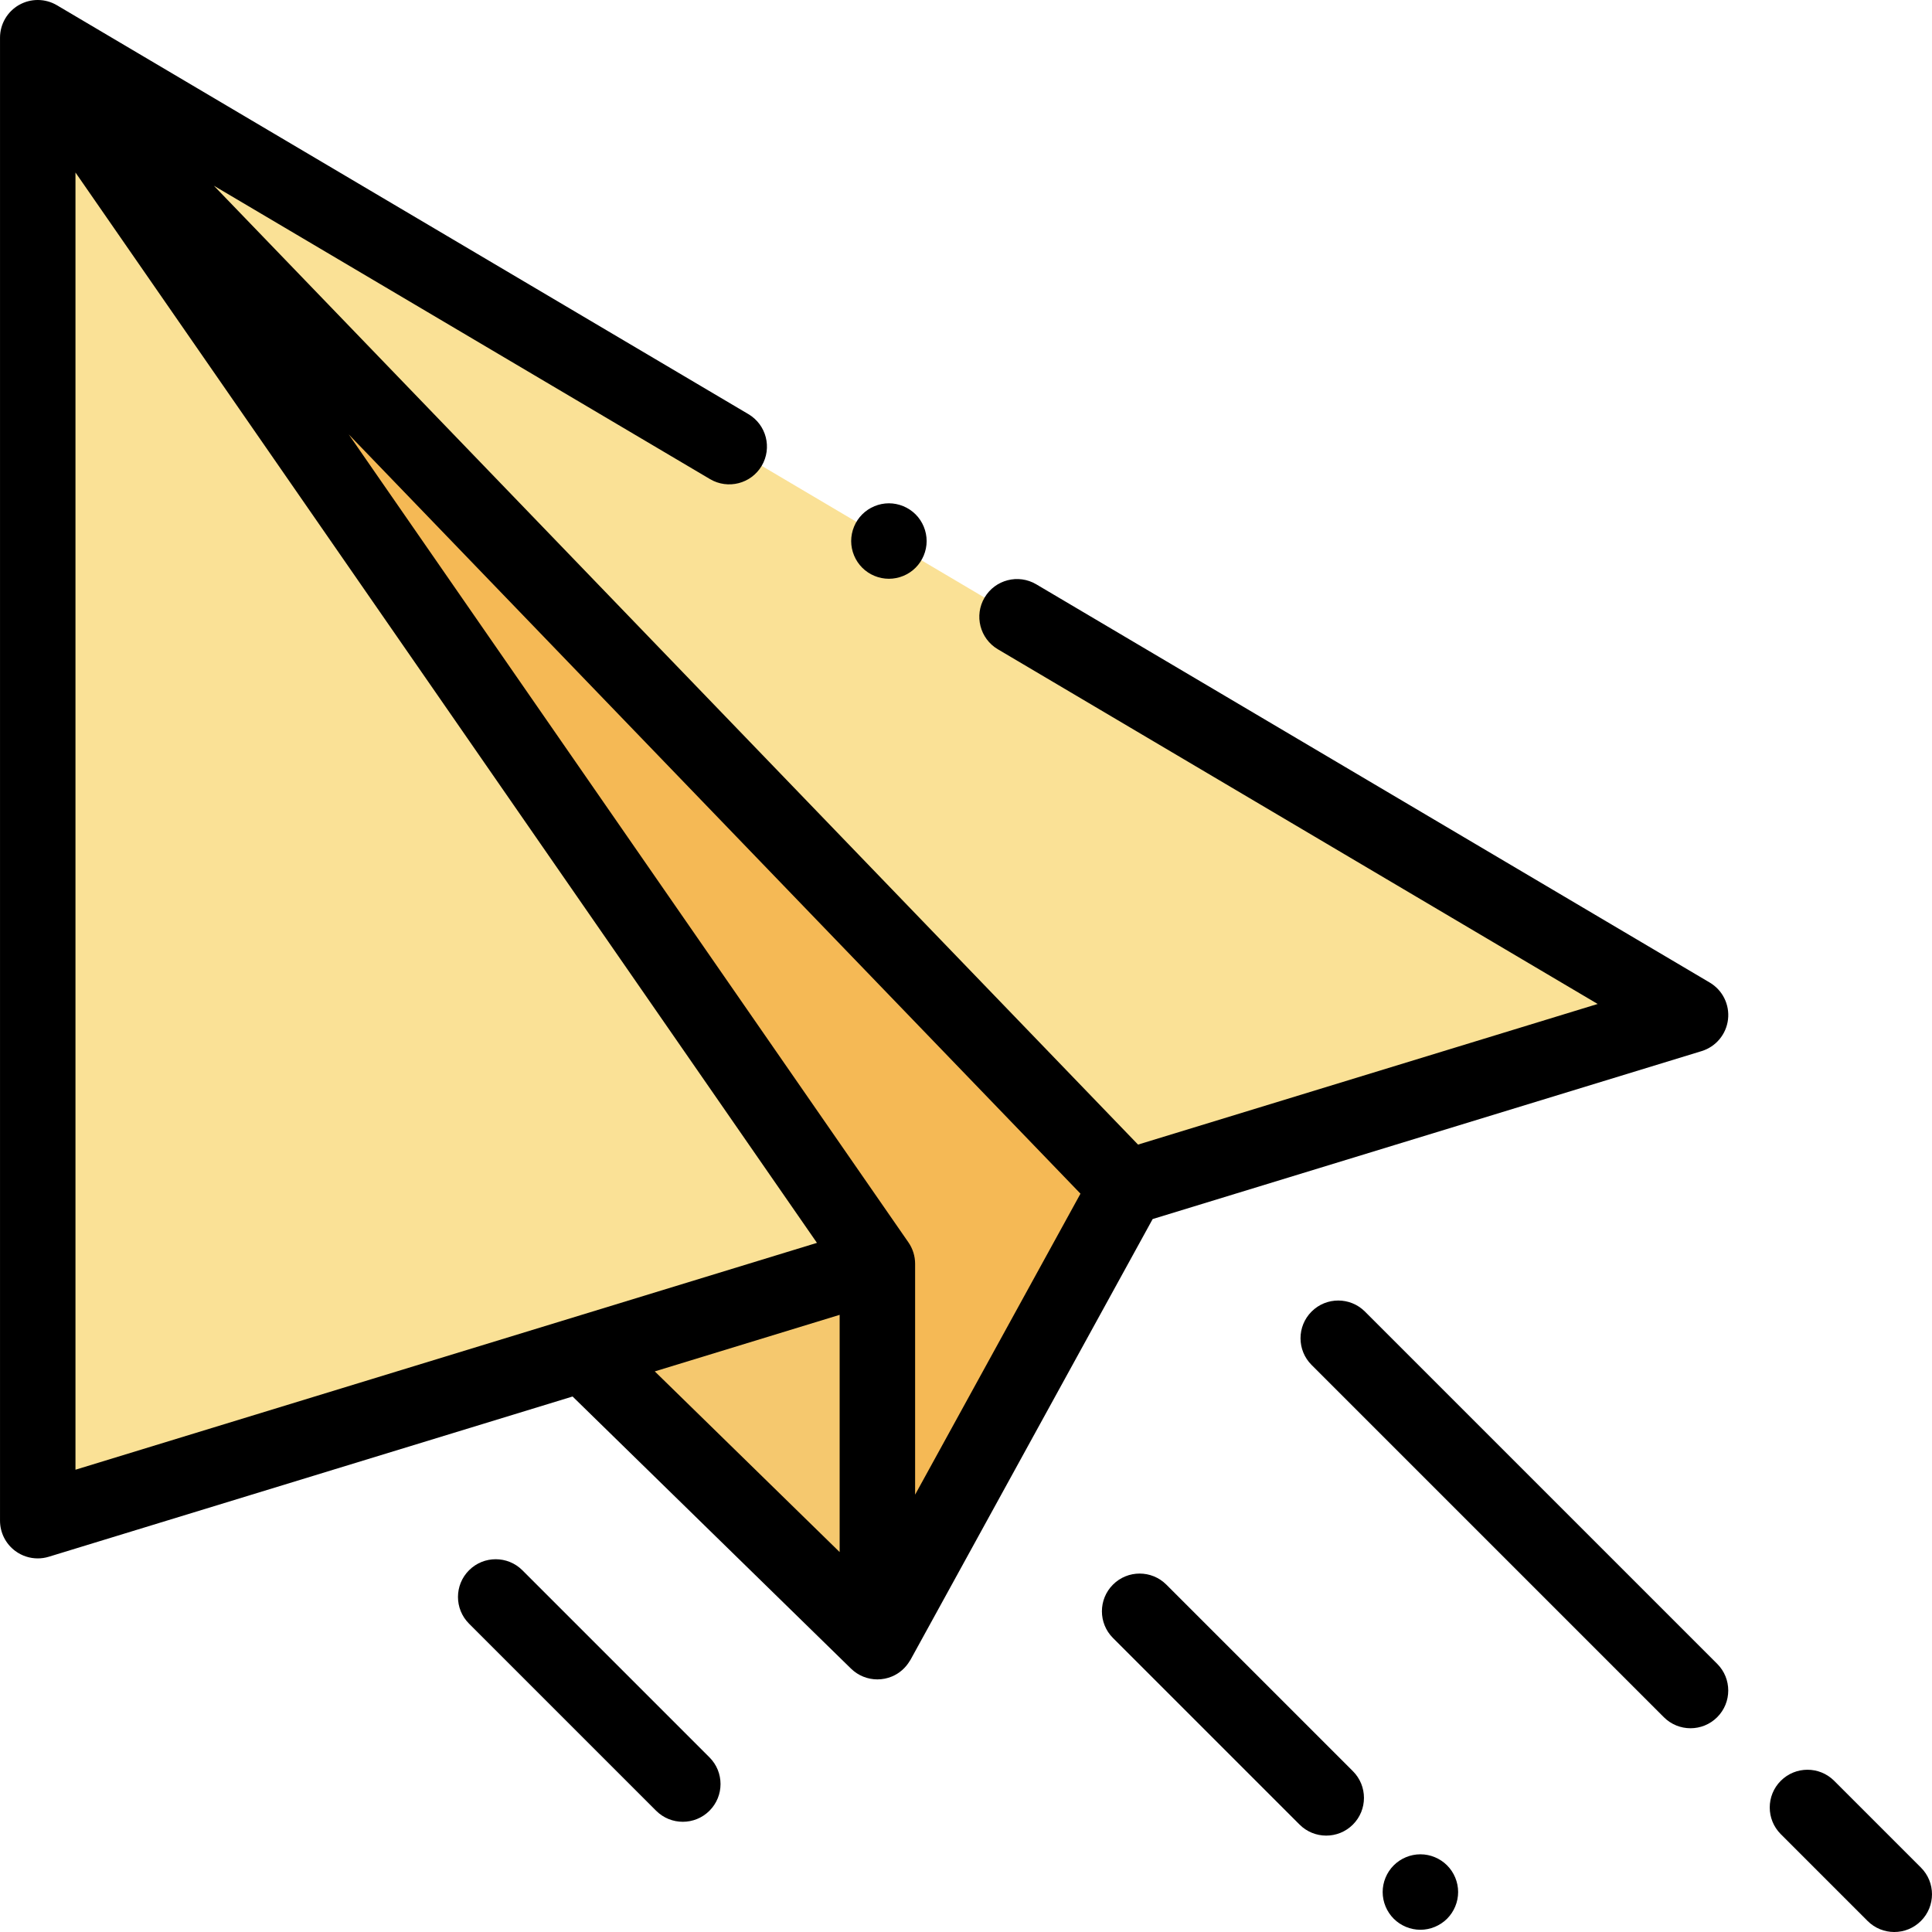 <svg enable-background="new 0 0 512 512" version="1.1" viewBox="0 0 512 512" xmlns="http://www.w3.org/2000/svg">
 <polyline transform="matrix(-1 0 0 1 512 0)" points="498.33 19 300.14 305.1 279.49 334.92 279.49 435.06 354.8 361.46 316.33 289.67" fill="#f5c86e"/>
 <polyline transform="matrix(-1 0 0 1 512 0)" points="209.5 313.52 64 269 502 10 502 403 283 336" fill="#fae196"/>
 <polygon transform="matrix(-1 0 0 1 512 0)" points="213.35 314.69 498.33 19 285.63 326.05 279.49 435.06" fill="#f5b955"/>
 <path d="m5.045 1.314c3.119-1.78 6.955-1.75 10.045 0.078l183.25 108.36c4.754 2.811 6.329 8.943 3.518 13.697-2.81 4.753-8.942 6.328-13.697 3.518l-131.48-77.749 244.91 254.11 121.81-37.266-158.96-94c-4.754-2.812-6.329-8.944-3.518-13.698 2.81-4.753 8.943-6.33 13.697-3.518l178.48 105.54c3.41 2.017 5.309 5.856 4.84 9.791s-3.216 7.221-7.004 8.38l-145.47 44.504-64.177 116.81c-0.067 0.121-0.136 0.223-0.207 0.314-1.071 1.786-2.676 3.245-4.678 4.087-1.253 0.527-2.57 0.784-3.878 0.784-2.563 0-5.086-0.986-6.991-2.849l-73.794-72.12-138.81 42.466c-0.96 0.293-1.945 0.438-2.925 0.438-2.116 0-4.206-0.672-5.948-1.961-2.549-1.886-4.053-4.869-4.053-8.039v-393c0-3.591 1.926-6.907 5.045-8.686zm87.371 113.81 148.32 214.11c1.158 1.673 1.779 3.659 1.779 5.694v61.171l43.823-79.765zm130.1 296.19v-62.867l-48.99 14.988zm-6.015-81.942-196.5-283.66v343.78z"/>
 <path d="m347.58 347.58c3.906-3.905 10.236-3.905 14.143 0l93.352 93.352c3.905 3.905 3.905 10.237 0 14.143-1.954 1.952-4.513 2.928-7.072 2.928s-5.118-0.976-7.071-2.929l-93.352-93.352c-3.905-3.904-3.905-10.236 0-14.142z"/>
 <path d="m486.07 471.93 23 23c3.905 3.905 3.905 10.237 0 14.143-1.953 1.952-4.512 2.928-7.071 2.928s-5.118-0.977-7.071-2.929l-23-23c-3.905-3.905-3.905-10.237 0-14.143 3.906-3.903 10.236-3.903 14.142 1e-3z"/>
 <path d="m376.42 491.41c2.641 0 5.21 1.07 7.07 2.93s2.93 4.43 2.93 7.07c0 2.63-1.069 5.21-2.93 7.07-1.86 1.86-4.44 2.93-7.07 2.93s-5.21-1.07-7.069-2.93c-1.86-1.86-2.931-4.44-2.931-7.07 0-2.64 1.07-5.21 2.931-7.07 1.859-1.86 4.439-2.93 7.069-2.93z"/>
 <path d="m309.09 419.94 49.446 49.445c3.905 3.905 3.905 10.237 0 14.142-1.953 1.953-4.512 2.929-7.071 2.929s-5.118-0.977-7.071-2.929l-49.446-49.445c-3.905-3.905-3.905-10.237 0-14.142 3.903-3.905 10.233-3.905 14.142 0z"/>
 <path d="m138.44 416.14 49.58 49.58c3.905 3.905 3.905 10.237 0 14.143-1.953 1.952-4.512 2.929-7.071 2.929s-5.118-0.977-7.071-2.929l-49.58-49.58c-3.905-3.905-3.905-10.237 0-14.143 3.906-3.904 10.236-3.904 14.142 0z"/>
 <path d="m235.57 153.38c-2.63 0-5.21-1.06-7.07-2.93-1.859-1.86-2.93-4.43-2.93-7.06 0-2.64 1.07-5.22 2.93-7.08s4.44-2.93 7.07-2.93 5.21 1.07 7.07 2.93c1.859 1.86 2.93 4.44 2.93 7.08 0 2.63-1.07 5.2-2.93 7.06-1.86 1.87-4.44 2.93-7.07 2.93z"/>
</svg>
